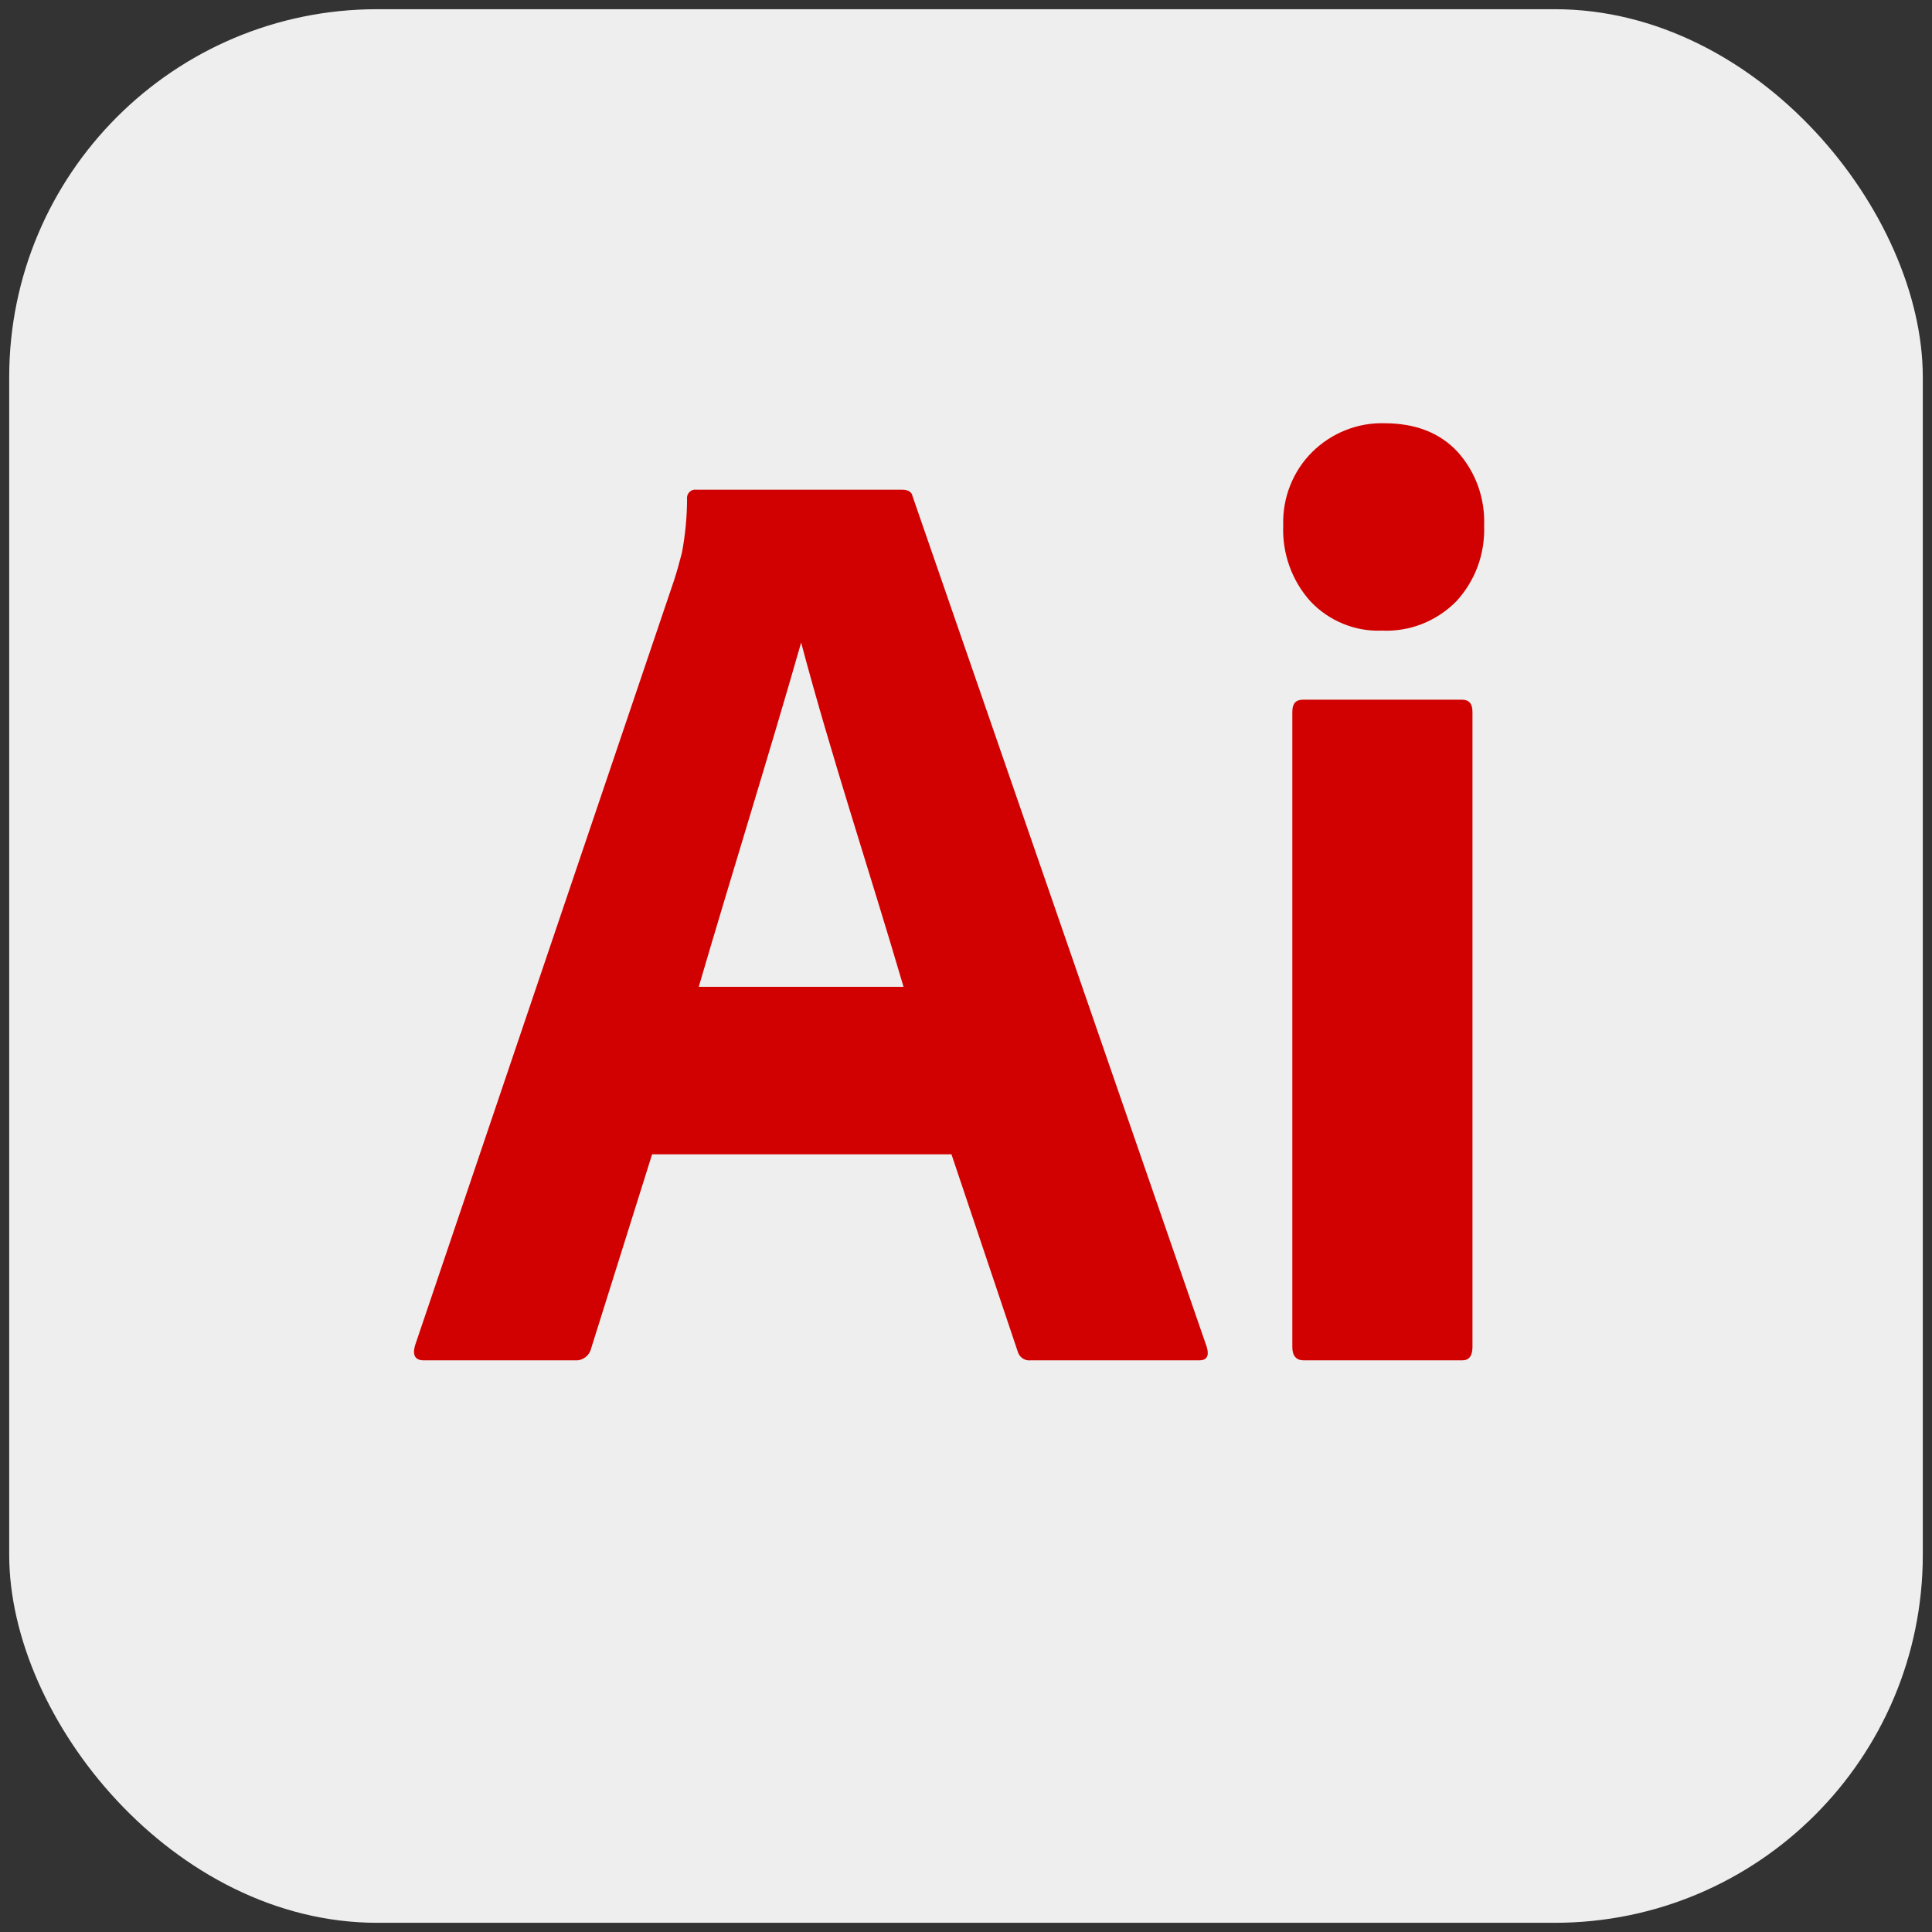 <svg width="42" height="42" viewBox="0 0 42 42" fill="none" xmlns="http://www.w3.org/2000/svg">
<rect x="0" y="0" width="42" height="42" fill="#333333" stroke="none"/>
<rect x="0.2" y="0.2" width="41.6" height="41.6" rx="8" fill="#EEEEEE"/>
<path d="M20.684 25.094H14.176L12.851 29.313C12.815 29.47 12.67 29.581 12.513 29.573H9.217C9.029 29.573 8.963 29.468 9.02 29.256L14.655 12.611C14.711 12.437 14.767 12.24 14.824 12.018C14.897 11.633 14.935 11.241 14.936 10.848C14.92 10.732 15.022 10.629 15.134 10.646H19.613C19.745 10.646 19.82 10.694 19.839 10.79L26.235 29.285C26.291 29.477 26.235 29.574 26.066 29.573H22.403C22.274 29.588 22.152 29.5 22.121 29.371L20.684 25.094ZM15.19 21.453H19.642C18.91 18.954 18.085 16.488 17.416 13.969C16.694 16.492 15.906 19.005 15.19 21.453Z" fill="#D20101"/>
<path d="M30.038 13.709C29.75 13.721 29.464 13.67 29.197 13.56C28.93 13.451 28.688 13.285 28.488 13.073C28.289 12.852 28.134 12.593 28.032 12.31C27.93 12.027 27.884 11.727 27.896 11.426C27.886 11.128 27.937 10.831 28.047 10.555C28.156 10.278 28.321 10.029 28.53 9.822C28.738 9.618 28.983 9.457 29.252 9.351C29.52 9.244 29.806 9.193 30.094 9.201C30.77 9.201 31.301 9.408 31.686 9.822C31.88 10.037 32.032 10.29 32.131 10.565C32.23 10.84 32.275 11.133 32.264 11.426C32.275 11.728 32.228 12.03 32.124 12.312C32.02 12.595 31.861 12.854 31.658 13.073C31.445 13.288 31.192 13.455 30.913 13.565C30.634 13.674 30.336 13.723 30.038 13.709ZM28.094 29.284V15.472C28.094 15.298 28.169 15.211 28.319 15.211L31.785 15.211C31.935 15.211 32.01 15.298 32.01 15.472V29.284C32.01 29.477 31.935 29.574 31.785 29.573H28.347C28.178 29.573 28.094 29.477 28.094 29.284Z" fill="#D20101"/>
</svg>
